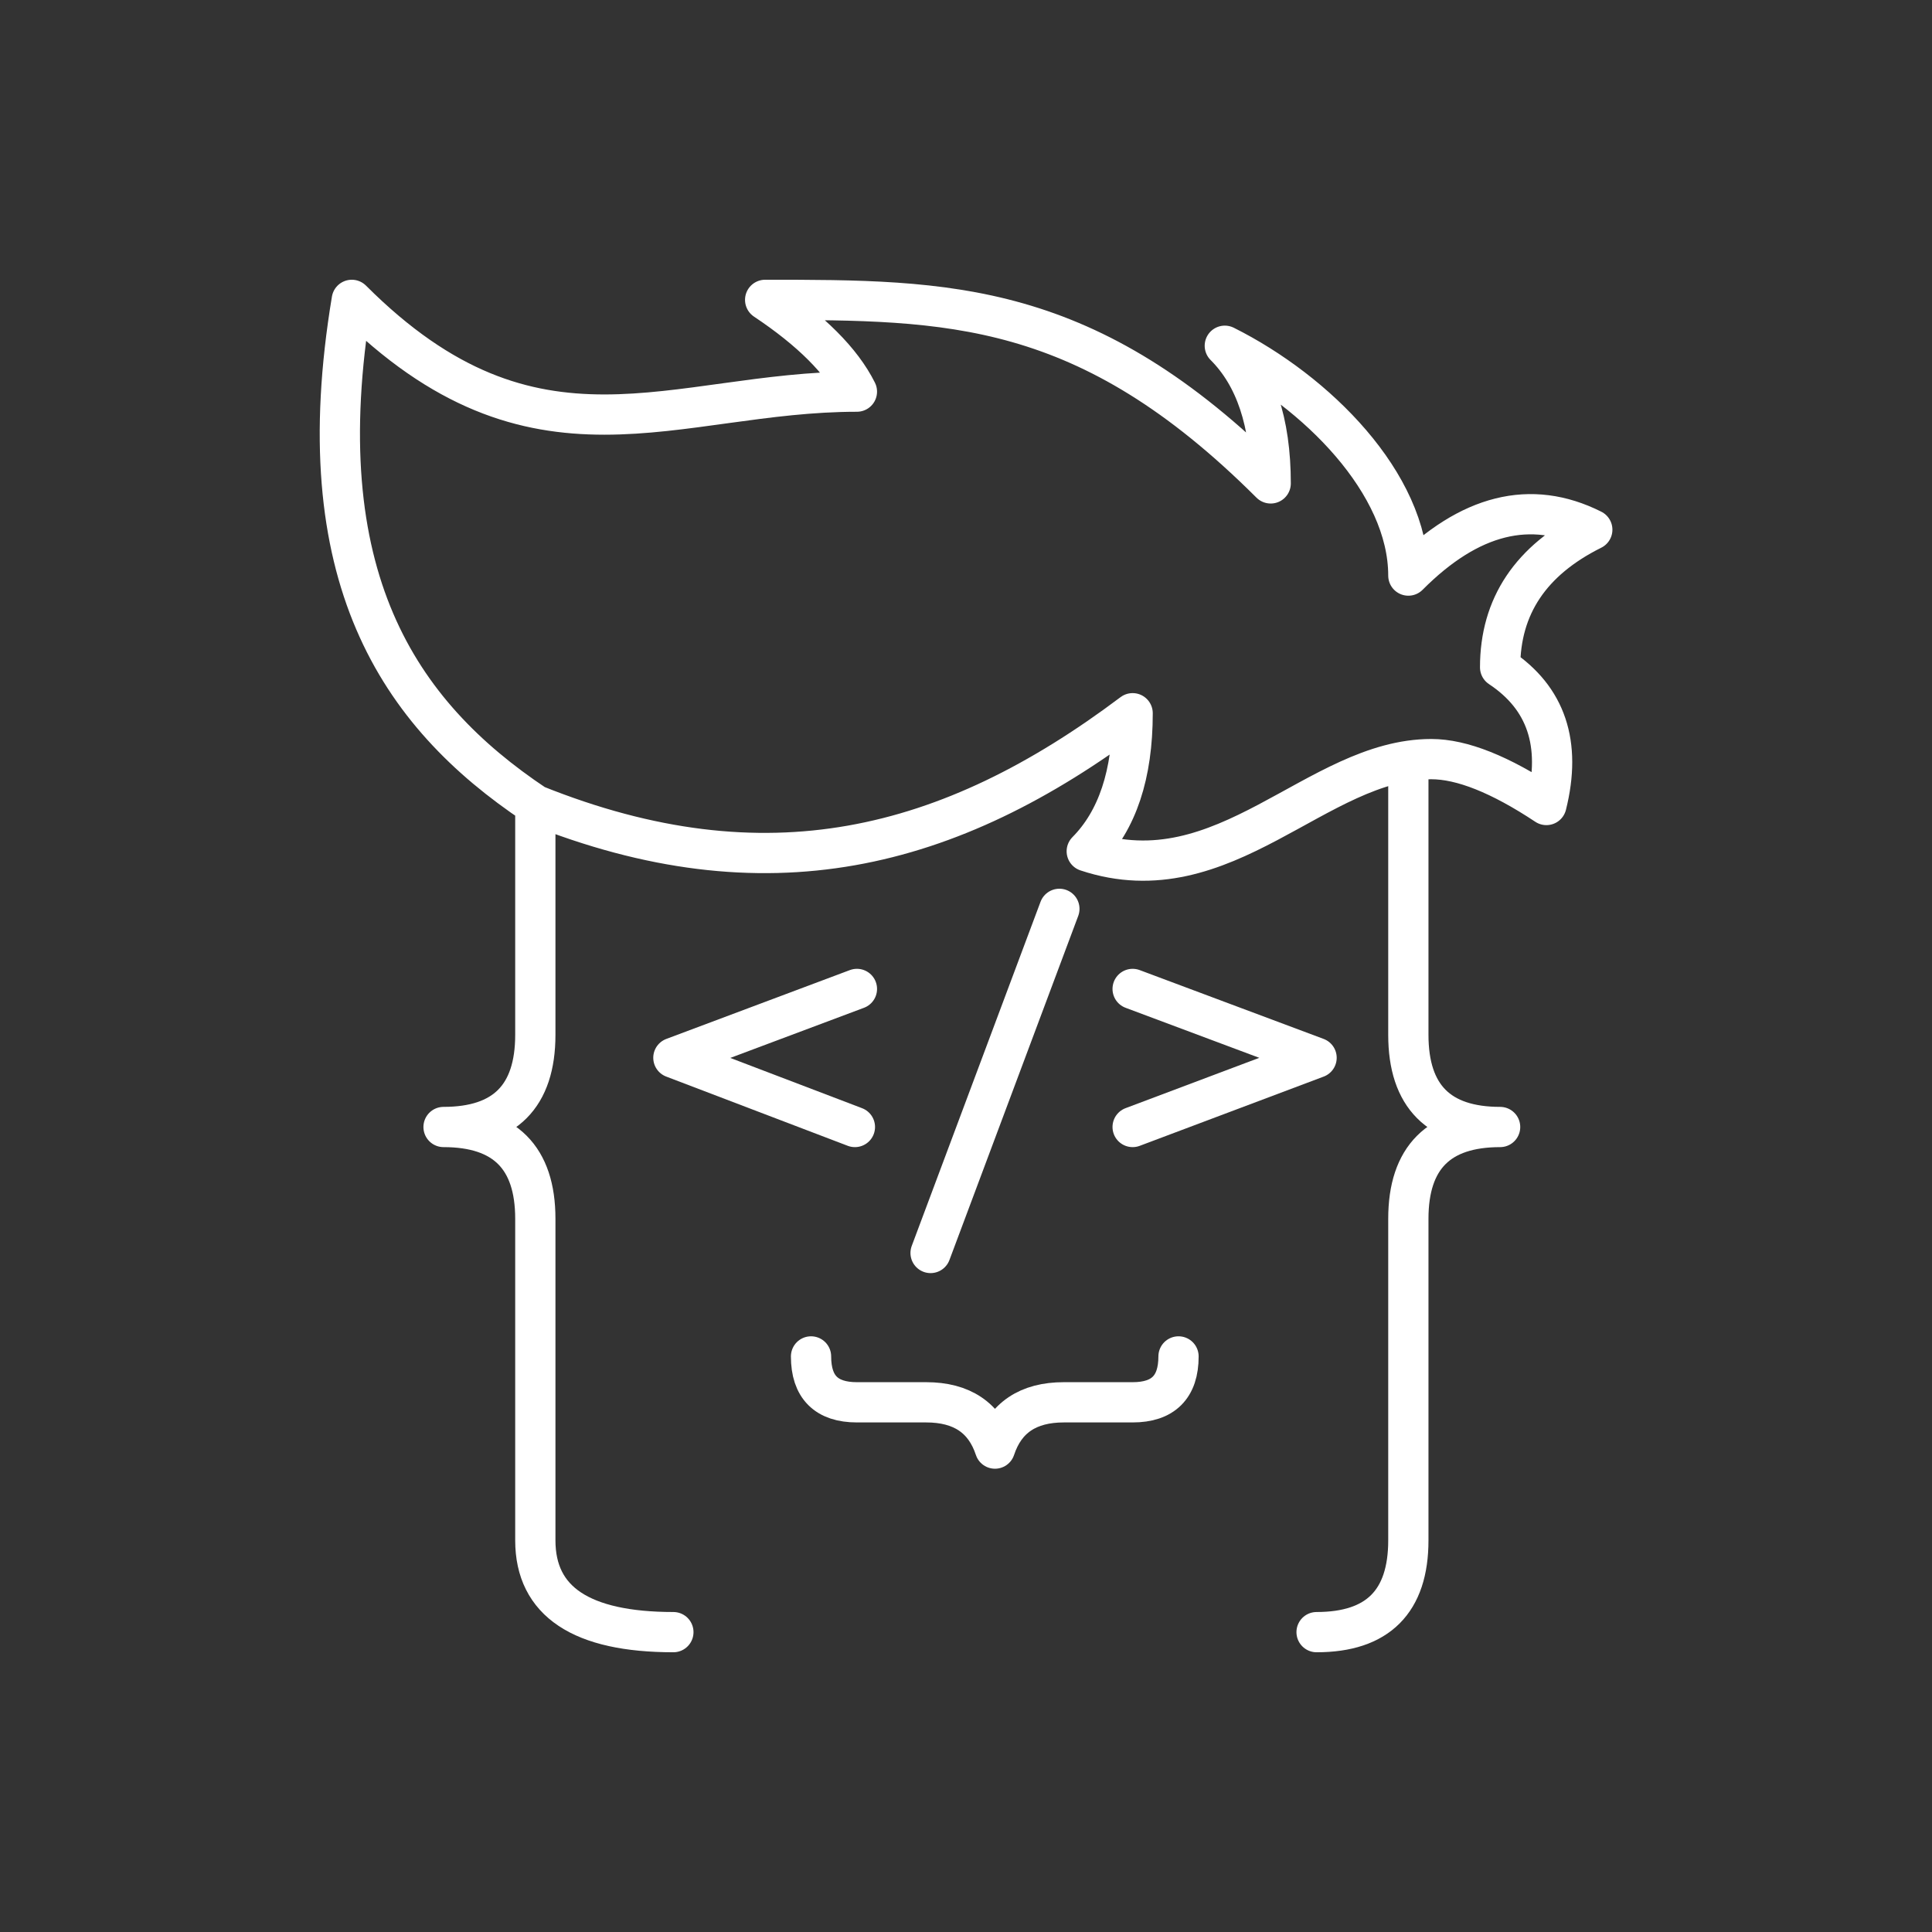 <svg width="48" height="48" xmlns="http://www.w3.org/2000/svg" xmlns:svg="http://www.w3.org/2000/svg" enable-background="new 0 0 48.0 48.0" version="1.1" xml:space="preserve">

 <rect width="100%" height="100%" fill="#333333" stroke="none"/>

 <g class="layer">
  <title>Layer 1</title>
  <path d="m23.12,31.13l3.2,-8.55" fill="#000000" fill-opacity="0" fill-rule="nonzero" id="svg_1" stroke="#FFFFFF" stroke-linecap="round" stroke-linejoin="round" stroke-opacity="1"/>
  <path d="m29.28,33.7q0,1.14 -1.14,1.14l-1.71,0q-1.33,0 -1.71,1.15q-0.38,-1.15 -1.71,-1.15l-1.72,0q-1.14,0 -1.14,-1.14" fill="#000000" fill-opacity="0" fill-rule="nonzero" id="svg_2" stroke="#FFFFFF" stroke-linecap="round" stroke-linejoin="round" stroke-opacity="1"/>
  <path d="m21.29,24.57l-4.56,1.71l4.51,1.72" fill="#000000" fill-opacity="0" fill-rule="nonzero" id="svg_3" stroke="#FFFFFF" stroke-linecap="round" stroke-linejoin="round" stroke-opacity="1"/>
  <path d="m28.14,24.57l4.57,1.71l-4.57,1.72" fill="#000000" fill-opacity="0" fill-rule="nonzero" id="svg_4" stroke="#FFFFFF" stroke-linecap="round" stroke-linejoin="round" stroke-opacity="1"/>
  <path d="m13.3,20c5.71,2.29 10.28,1.15 14.84,-2.28q0,2.28 -1.14,3.43c3.43,1.14 5.71,-2.29 8.56,-2.29q1.14,0 2.86,1.14q0.57,-2.28 -1.15,-3.42q0,-2.28 2.29,-3.42q-2.29,-1.15 -4.57,1.14c0,-2.29 -2.28,-4.57 -4.56,-5.71q1.14,1.14 1.14,3.42c-4.57,-4.56 -7.99,-4.56 -12.56,-4.56q1.71,1.14 2.28,2.28c-4.56,0 -7.99,2.28 -12.55,-2.28c-1.14,6.85 1.14,10.27 4.56,12.55l0,5.71q0,2.29 -2.28,2.29q2.28,0 2.28,2.28l0,7.99q0,2.28 3.43,2.28" fill="#000000" fill-opacity="0" fill-rule="nonzero" id="svg_5" stroke="#FFFFFF" stroke-linecap="round" stroke-linejoin="round" stroke-opacity="1"/>
  <path d="m32.71,40.55q2.28,0 2.28,-2.28l0,-7.99q0,-2.28 2.28,-2.28q-2.28,0 -2.28,-2.29l0,-6.62" fill="#000000" fill-opacity="0" fill-rule="nonzero" id="svg_6" stroke="#FFFFFF" stroke-linecap="round" stroke-linejoin="round" stroke-opacity="1"/>
 </g>
</svg>